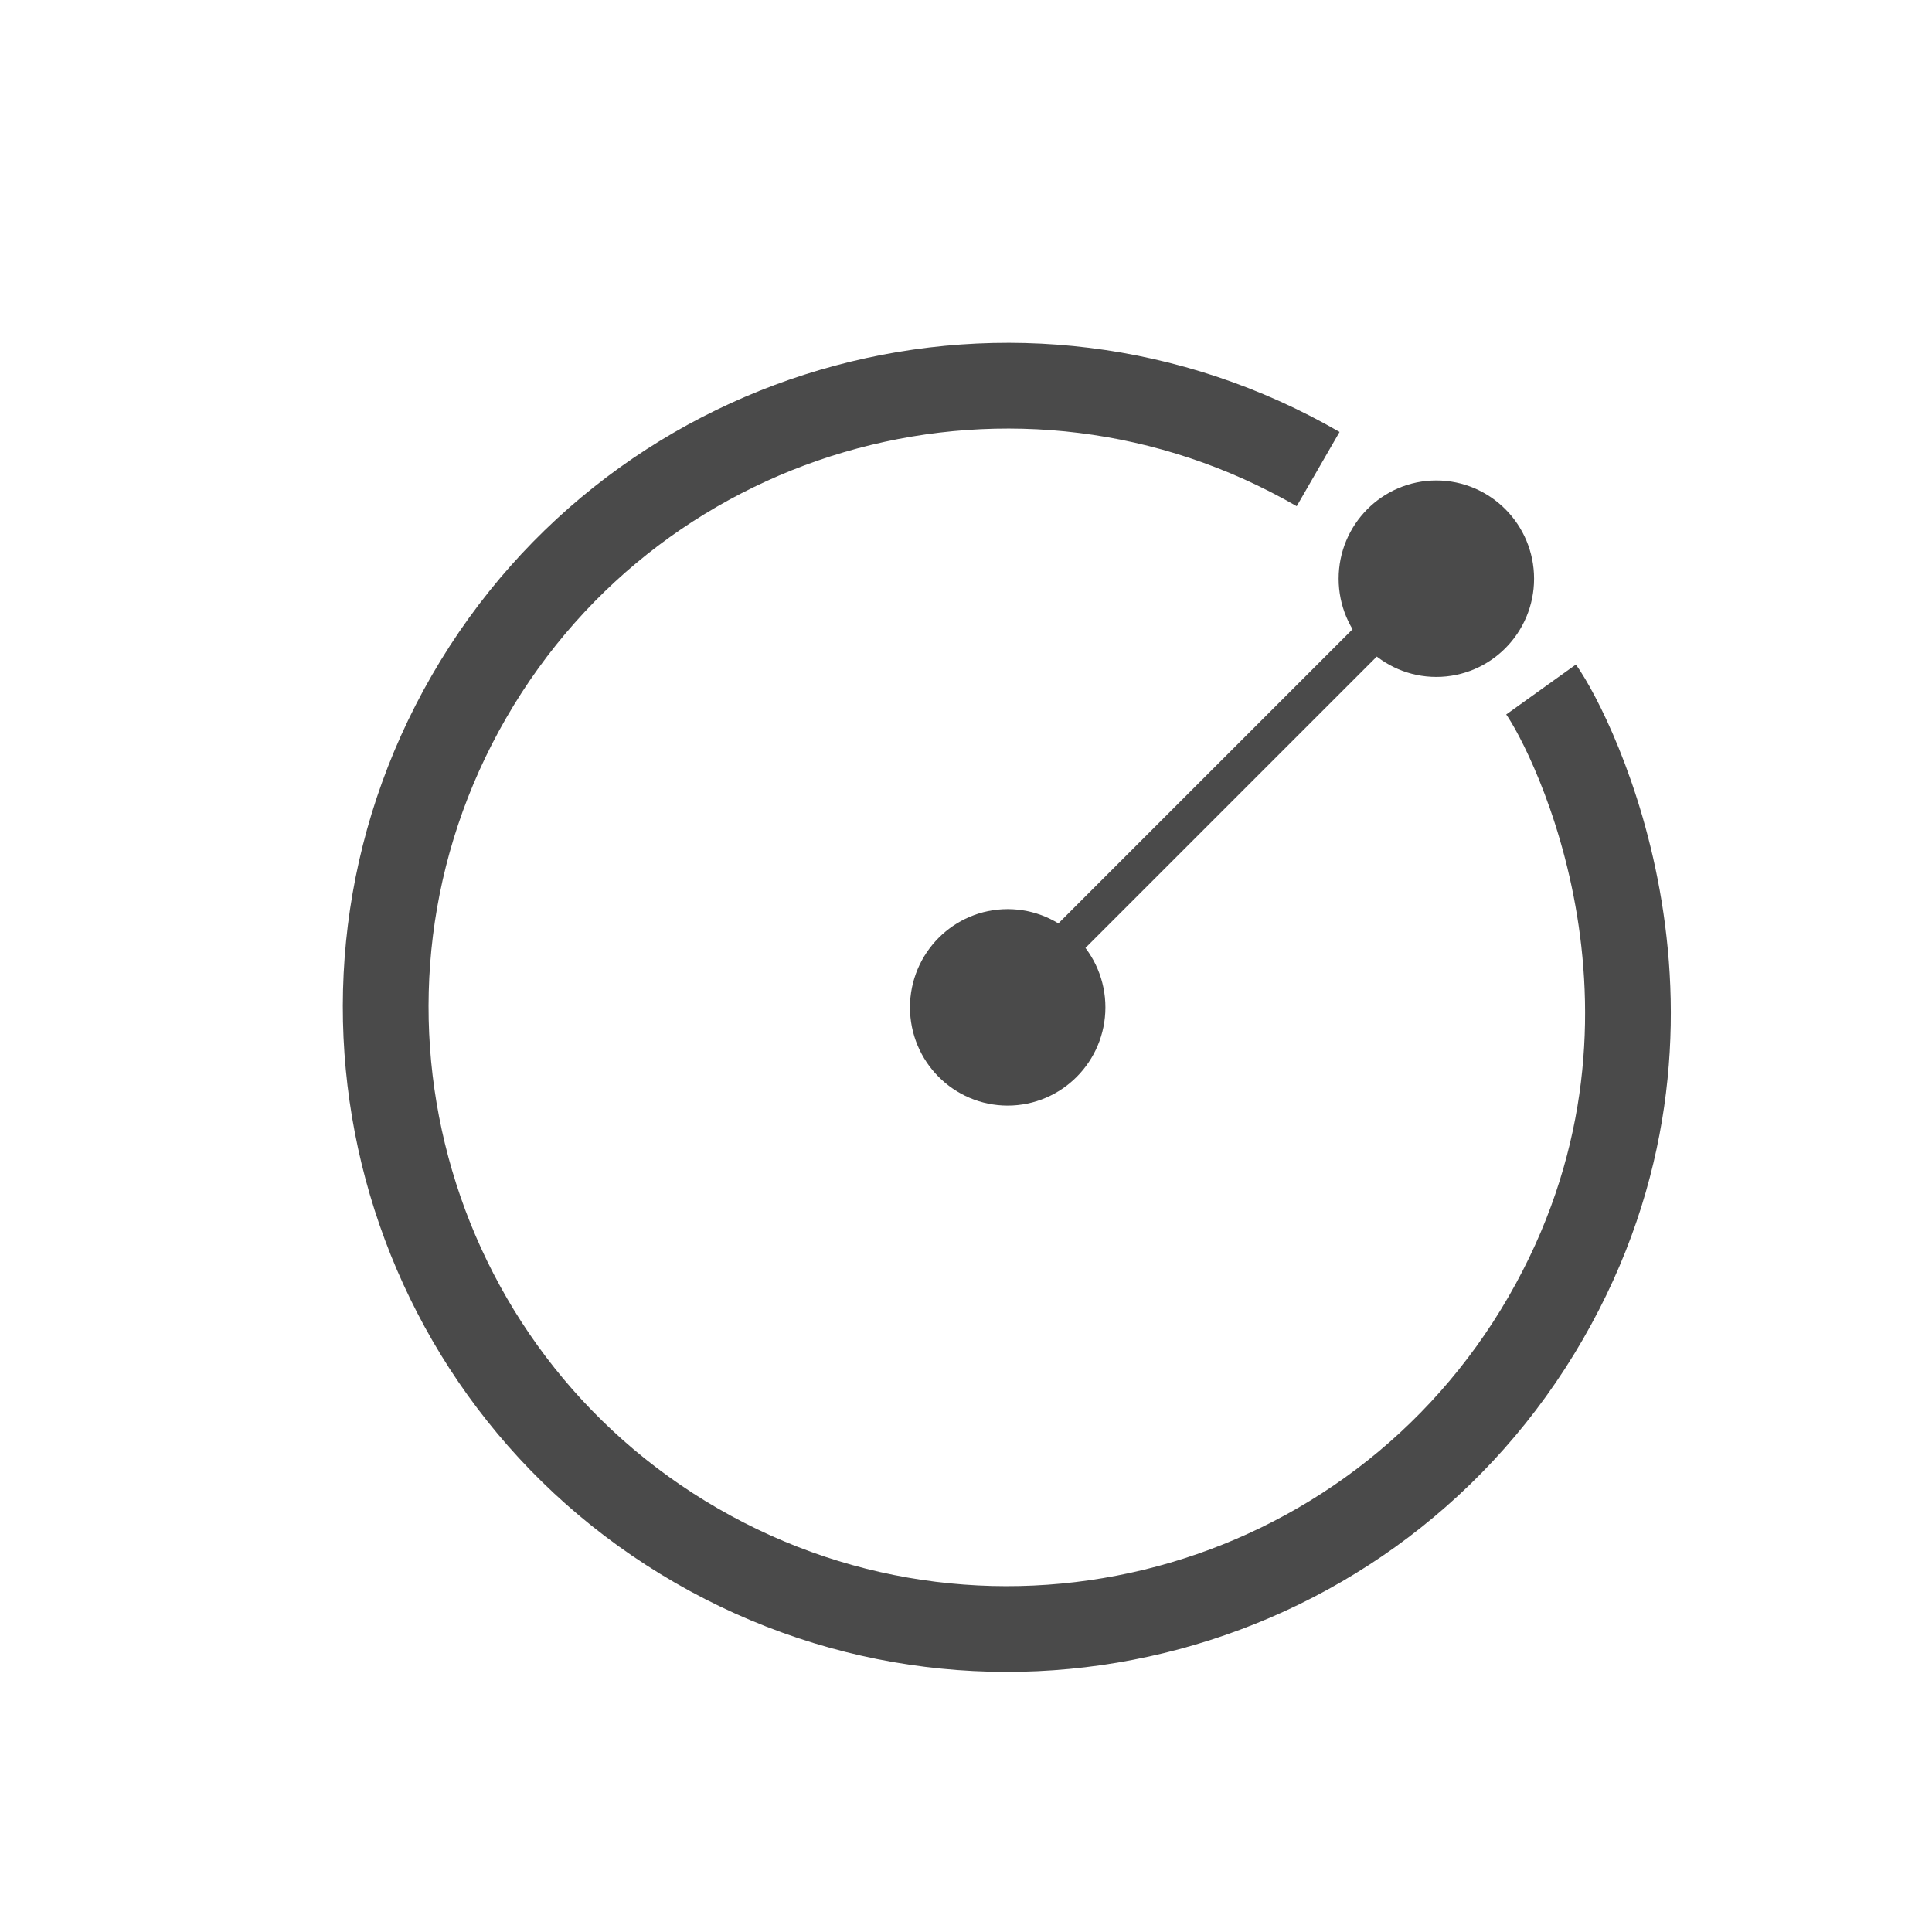 <svg xmlns="http://www.w3.org/2000/svg" width="32" height="32" viewBox="0 0 32 32">
  <g fill="none" fill-rule="evenodd" stroke="#4A4A4A">
    <path stroke-width=".604" d="M17.328,15.924 L23.057,10.195" stroke-linecap="round" stroke-linejoin="round"/>
    <path fill="#4A4A4A" stroke-width="1.42" d="M22.882 9.585C22.882 9.079 23.289 8.668 23.79 8.668 24.291 8.668 24.699 9.079 24.699 9.585 24.699 10.091 24.291 10.502 23.79 10.502 23.289 10.502 22.882 10.091 22.882 9.585L22.882 9.585zM15.782 16.685C15.782 16.179 16.189 15.768 16.69 15.768 17.191 15.768 17.599 16.179 17.599 16.685 17.599 17.191 17.191 17.602 16.69 17.602 16.189 17.602 15.782 17.191 15.782 16.685L15.782 16.685z" stroke-linecap="round"/>
    <path stroke-width="1.42" d="M16.685,26.98 C22.371,26.98 26.98,22.371 26.98,16.685 C26.98,10.999 22.371,6.39 16.685,6.39 C10.999,6.39 6.39,10.999 6.39,16.685 C6.39,22.371 10.856,25.299 11.662,25.664" transform="rotate(-150 16.685 16.685)"/>
  </g>
</svg>
